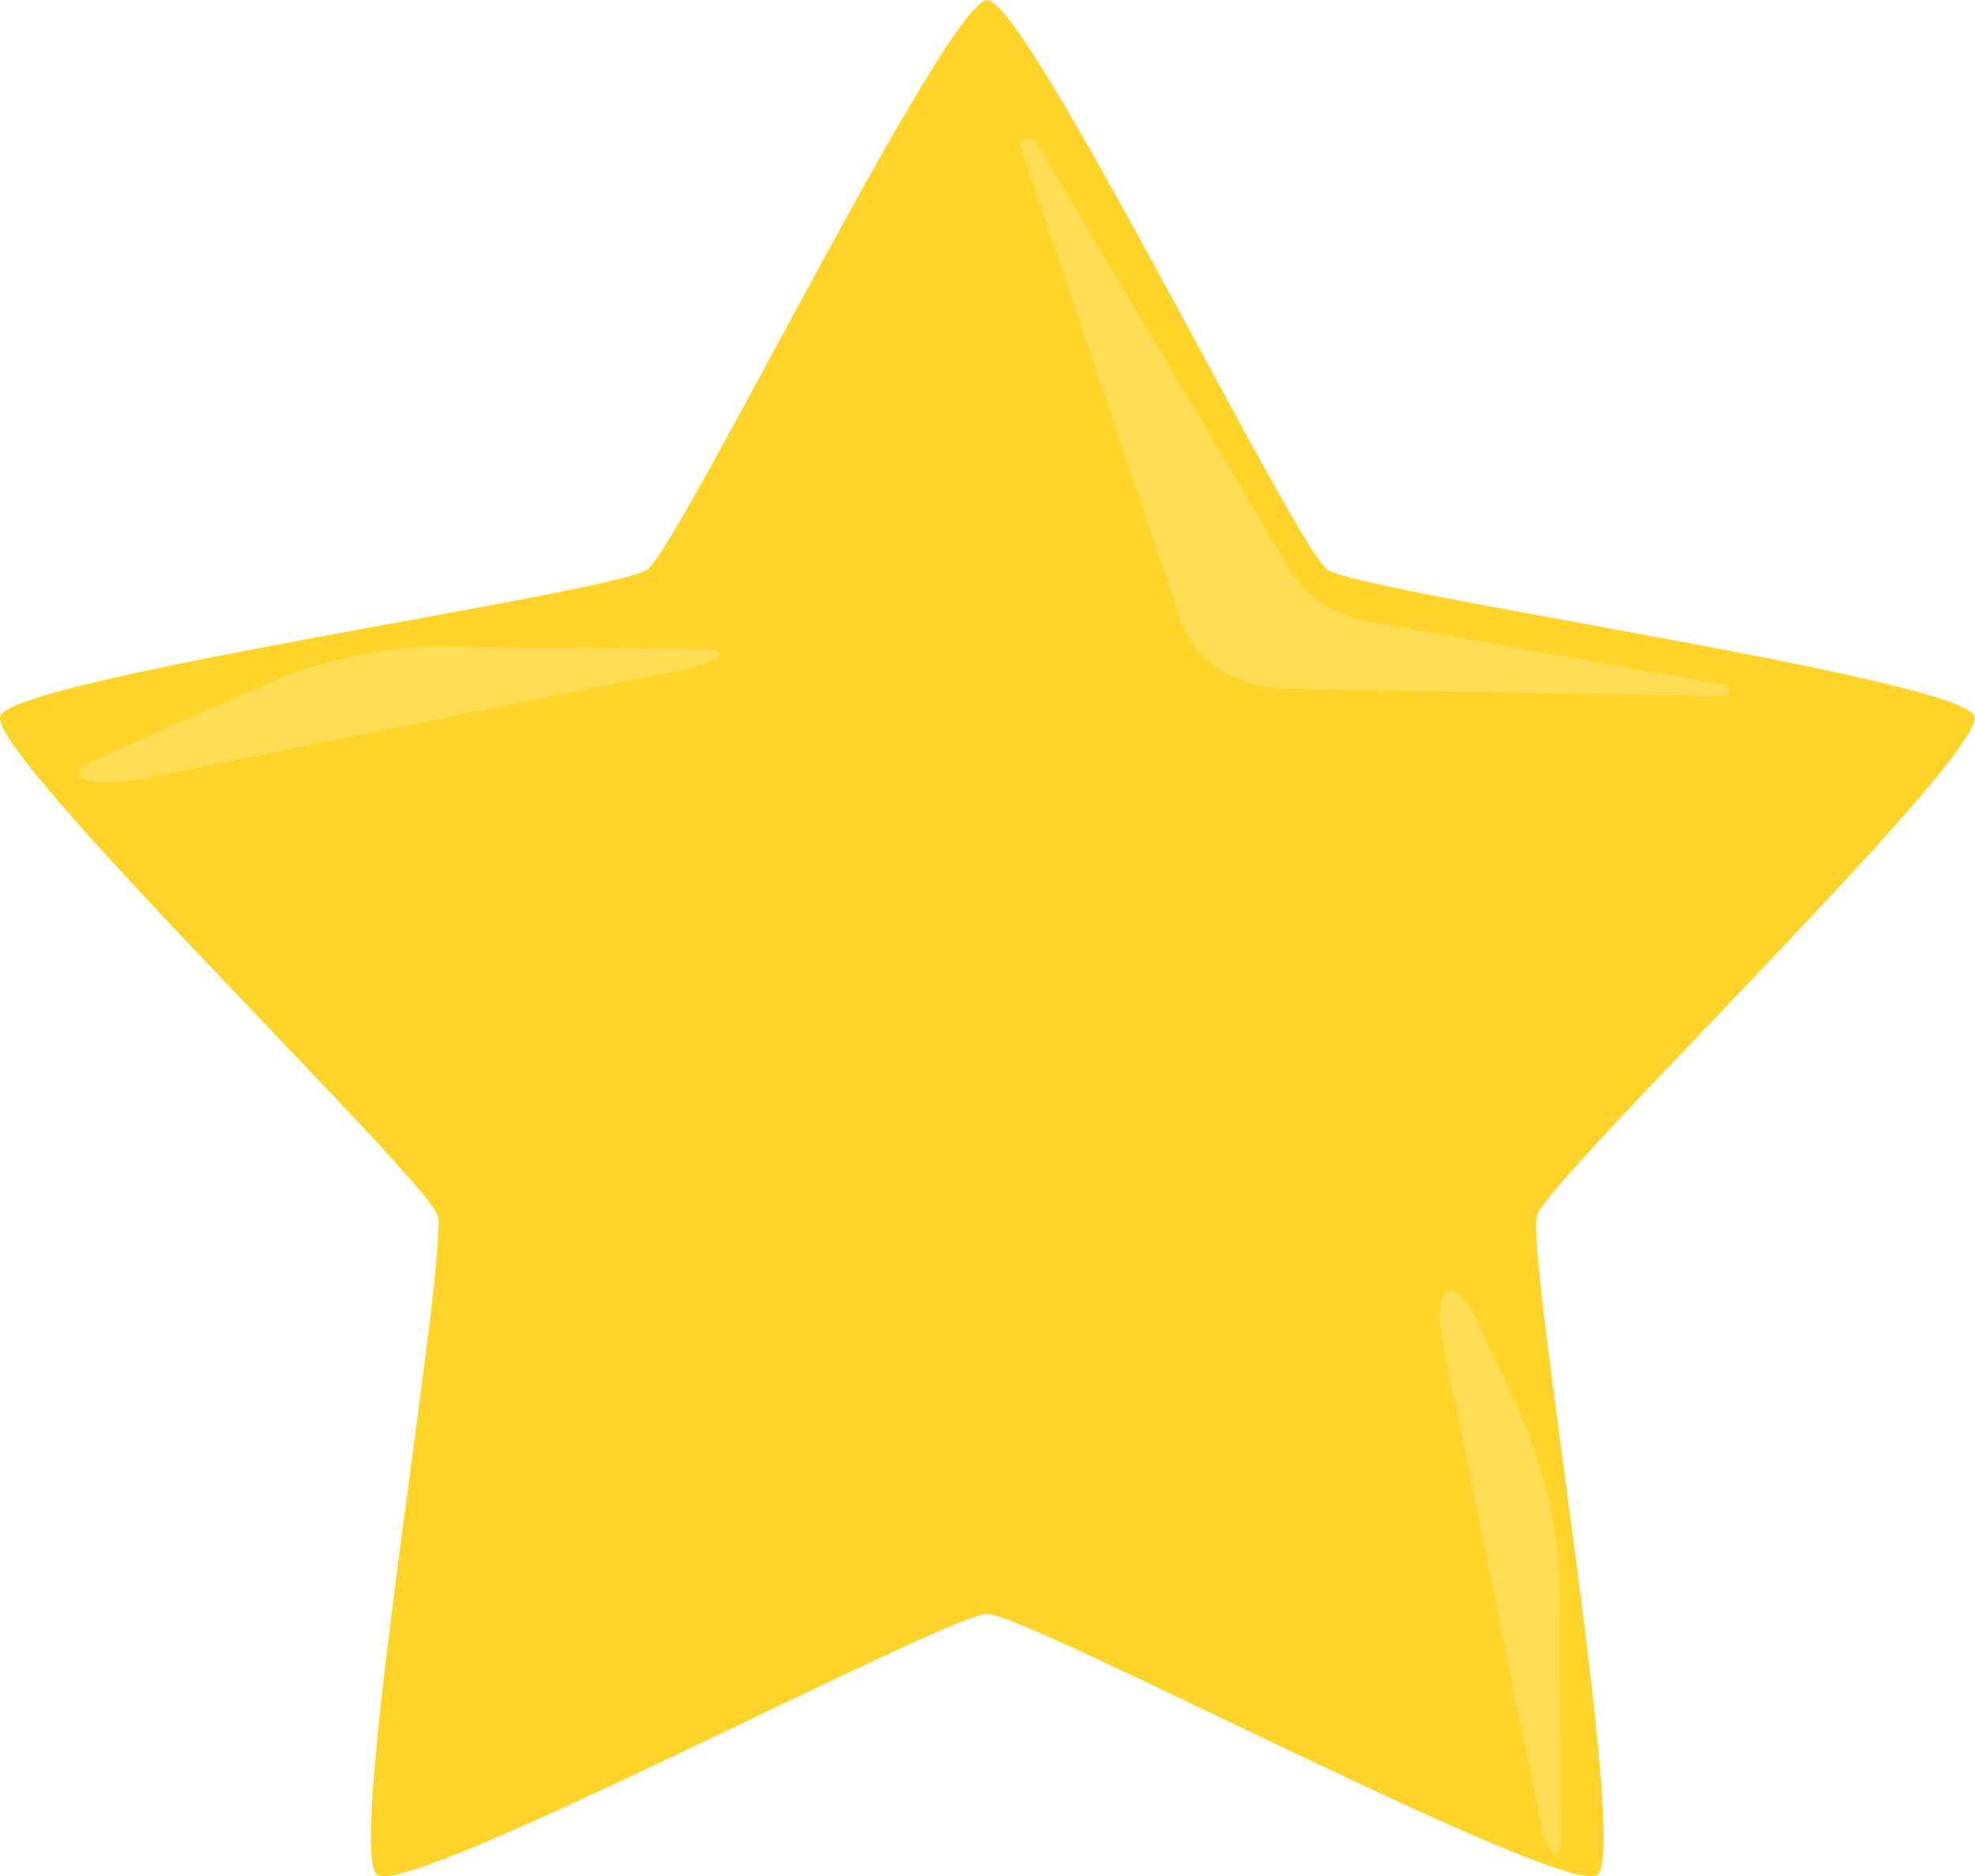 <?xml version="1.0" encoding="UTF-8" standalone="no"?>
<!-- Created with Inkscape (http://www.inkscape.org/) -->

<svg
   viewBox="0 0 100 95"
   version="1.1"
   id="svg1"
   inkscape:version="1.4 (e7c3feb, 2024-10-09)"
   sodipodi:docname="star.svg"
   xmlns:inkscape="http://www.inkscape.org/namespaces/inkscape"
   xmlns:sodipodi="http://sodipodi.sourceforge.net/DTD/sodipodi-0.dtd"
   xmlns="http://www.w3.org/2000/svg"
   xmlns:svg="http://www.w3.org/2000/svg">
  <sodipodi:namedview
     id="namedview1"
     pagecolor="#ffffff"
     bordercolor="#000000"
     borderopacity="0.25"
     inkscape:showpageshadow="2"
     inkscape:pageopacity="0.0"
     inkscape:pagecheckerboard="0"
     inkscape:deskcolor="#d1d1d1"
     inkscape:document-units="mm"
     inkscape:zoom="0.71535494"
     inkscape:cx="80.379679"
     inkscape:cy="263.50555"
     inkscape:window-width="1872"
     inkscape:window-height="1011"
     inkscape:window-x="48"
     inkscape:window-y="32"
     inkscape:window-maximized="1"
     inkscape:current-layer="layer1" />
  <defs
     id="defs1">
    <inkscape:path-effect
       effect="fillet_chamfer"
       id="path-effect2"
       is_visible="true"
       lpeversion="1"
       nodesatellites_param="F,0,0,1,0,6.923,0,1 @ F,0,0,1,0,6.444,0,1 @ F,0,0,1,0,5.351,0,1 @ F,0,0,1,0,4.291,0,1"
       radius="0"
       unit="px"
       method="auto"
       mode="F"
       chamfer_steps="1"
       flexible="false"
       use_knot_distance="true"
       apply_no_radius="true"
       apply_with_radius="true"
       only_selected="false"
       hide_knots="false" />
    <inkscape:path-effect
       effect="fillet_chamfer"
       id="path-effect1"
       is_visible="true"
       lpeversion="1"
       nodesatellites_param="F,0,0,1,0,10.958,0,1 @ F,0,0,1,0,7.011,0,1 @ F,0,0,1,0,6.224,0,1"
       radius="0"
       unit="px"
       method="auto"
       mode="F"
       chamfer_steps="1"
       flexible="false"
       use_knot_distance="true"
       apply_no_radius="true"
       apply_with_radius="true"
       only_selected="false"
       hide_knots="false" />
    <inkscape:path-effect
       effect="fillet_chamfer"
       id="path-effect1-7"
       is_visible="true"
       lpeversion="1"
       nodesatellites_param="F,0,0,1,0,10.958,0,1 @ F,0,0,1,0,7.011,0,1 @ F,0,0,1,0,6.224,0,1"
       radius="0"
       unit="px"
       method="auto"
       mode="F"
       chamfer_steps="1"
       flexible="false"
       use_knot_distance="true"
       apply_no_radius="true"
       apply_with_radius="true"
       only_selected="false"
       hide_knots="false" />
  </defs>
  <g
     inkscape:label="Layer 1"
     inkscape:groupmode="layer"
     id="layer1">
    <g
       id="g2"
       transform="matrix(0.772,0,0,0.771,-20.538,-51.595)">
      <path
         sodipodi:type="star"
         style="fill:#ffd42a;stroke-width:0.653;stroke-linecap:round;stroke-linejoin:round"
         id="path1"
         inkscape:flatsided="false"
         sodipodi:sides="5"
         sodipodi:cx="62.876713"
         sodipodi:cy="81"
         sodipodi:r1="68.070877"
         sodipodi:r2="37.923878"
         sodipodi:arg1="-1.5707963"
         sodipodi:arg2="-0.9424778"
         inkscape:rounded="0.060696548"
         inkscape:randomized="0"
         d="m 62.877,12.929 c 2.642,0 20.154,35.837 22.291,37.39 2.138,1.553 41.632,7.133 42.448,9.646 0.816,2.513 -27.855,30.241 -28.671,32.754 -0.816,2.513 6.081,41.798 3.943,43.351 -2.138,1.553 -37.369,-17.147 -40.011,-17.147 -2.642,0 -37.874,18.7 -40.011,17.147 -2.138,-1.553 4.76,-40.839 3.943,-43.351 C 25.992,90.206 -2.679,62.478 -1.863,59.965 -1.046,57.452 38.448,51.872 40.586,50.319 42.723,48.766 60.235,12.929 62.877,12.929 Z"
         inkscape:transform-center-y="-6.50019"
         transform="translate(28.479,54)" />
      <path
         id="rect1"
         style="fill:#ffdd55;stroke-width:0.653;stroke-linecap:round;stroke-linejoin:round"
         d="m 16.821,48.202 10.346,11.858 a 8.19,8.19 89.462 0 1 0.1,10.652 L 13.62,86.96 A 2.267,2.267 20.014 0 1 9.616,85.502 v -34.599 a 4.109,4.109 159.447 0 1 7.204,-2.701 z"
         sodipodi:nodetypes="cccc"
         transform="matrix(-0.052,-0.258,1.02,-0.206,-15.194,130.983)"
         inkscape:original-d="M 9.6164379,39.945202 31.7767,65.343172 9.6164379,91.726025 Z"
         inkscape:path-effect="#path-effect1" />
      <path
         id="rect1-3"
         style="fill:#ffdd55;stroke-width:0.653;stroke-linecap:round;stroke-linejoin:round"
         d="m 25.516,53.774 2.924,5.403 A 10.307,10.307 95.804 0 1 27.267,70.712 L 13.62,86.96 a 1.516,1.516 26.341 0 1 -2.64,-1.307 L 17.9,54.828 a 4.105,4.105 172.116 0 1 7.616,-1.055 z"
         sodipodi:nodetypes="cccc"
         transform="matrix(0.331,-0.056,0.284,1.017,99.76,100.431)"
         inkscape:original-d="M 20.300143,44.136153 31.7767,65.343172 9.6164379,91.726025 Z"
         inkscape:path-effect="#path-effect1-7" />
      <path
         style="fill:#ffdd55;stroke-width:0.653;stroke-linecap:round;stroke-linejoin:round"
         d="m 89.776,64.78 12.182,44.677 a 8.615,8.615 37.953 0 0 8.137,6.347 l 33.023,0.667 a 0.528,0.528 96.794 0 0 0.124,-1.044 l -26.904,-5.93 a 8.806,8.806 38.41 0 1 -6.045,-4.793 L 90.948,64.344 a 0.627,0.627 159.569 0 0 -1.171,0.436 z"
         id="path2"
         sodipodi:nodetypes="ccccc"
         transform="matrix(0.863,0,0,0.698,16.068,31.332)"
         inkscape:original-d="m 87.955361,58.101445 15.698019,57.572635 44.81512,0.9051 -36.32022,-8.00572 z"
         inkscape:path-effect="#path-effect2" />
    </g>
  </g>
</svg>
